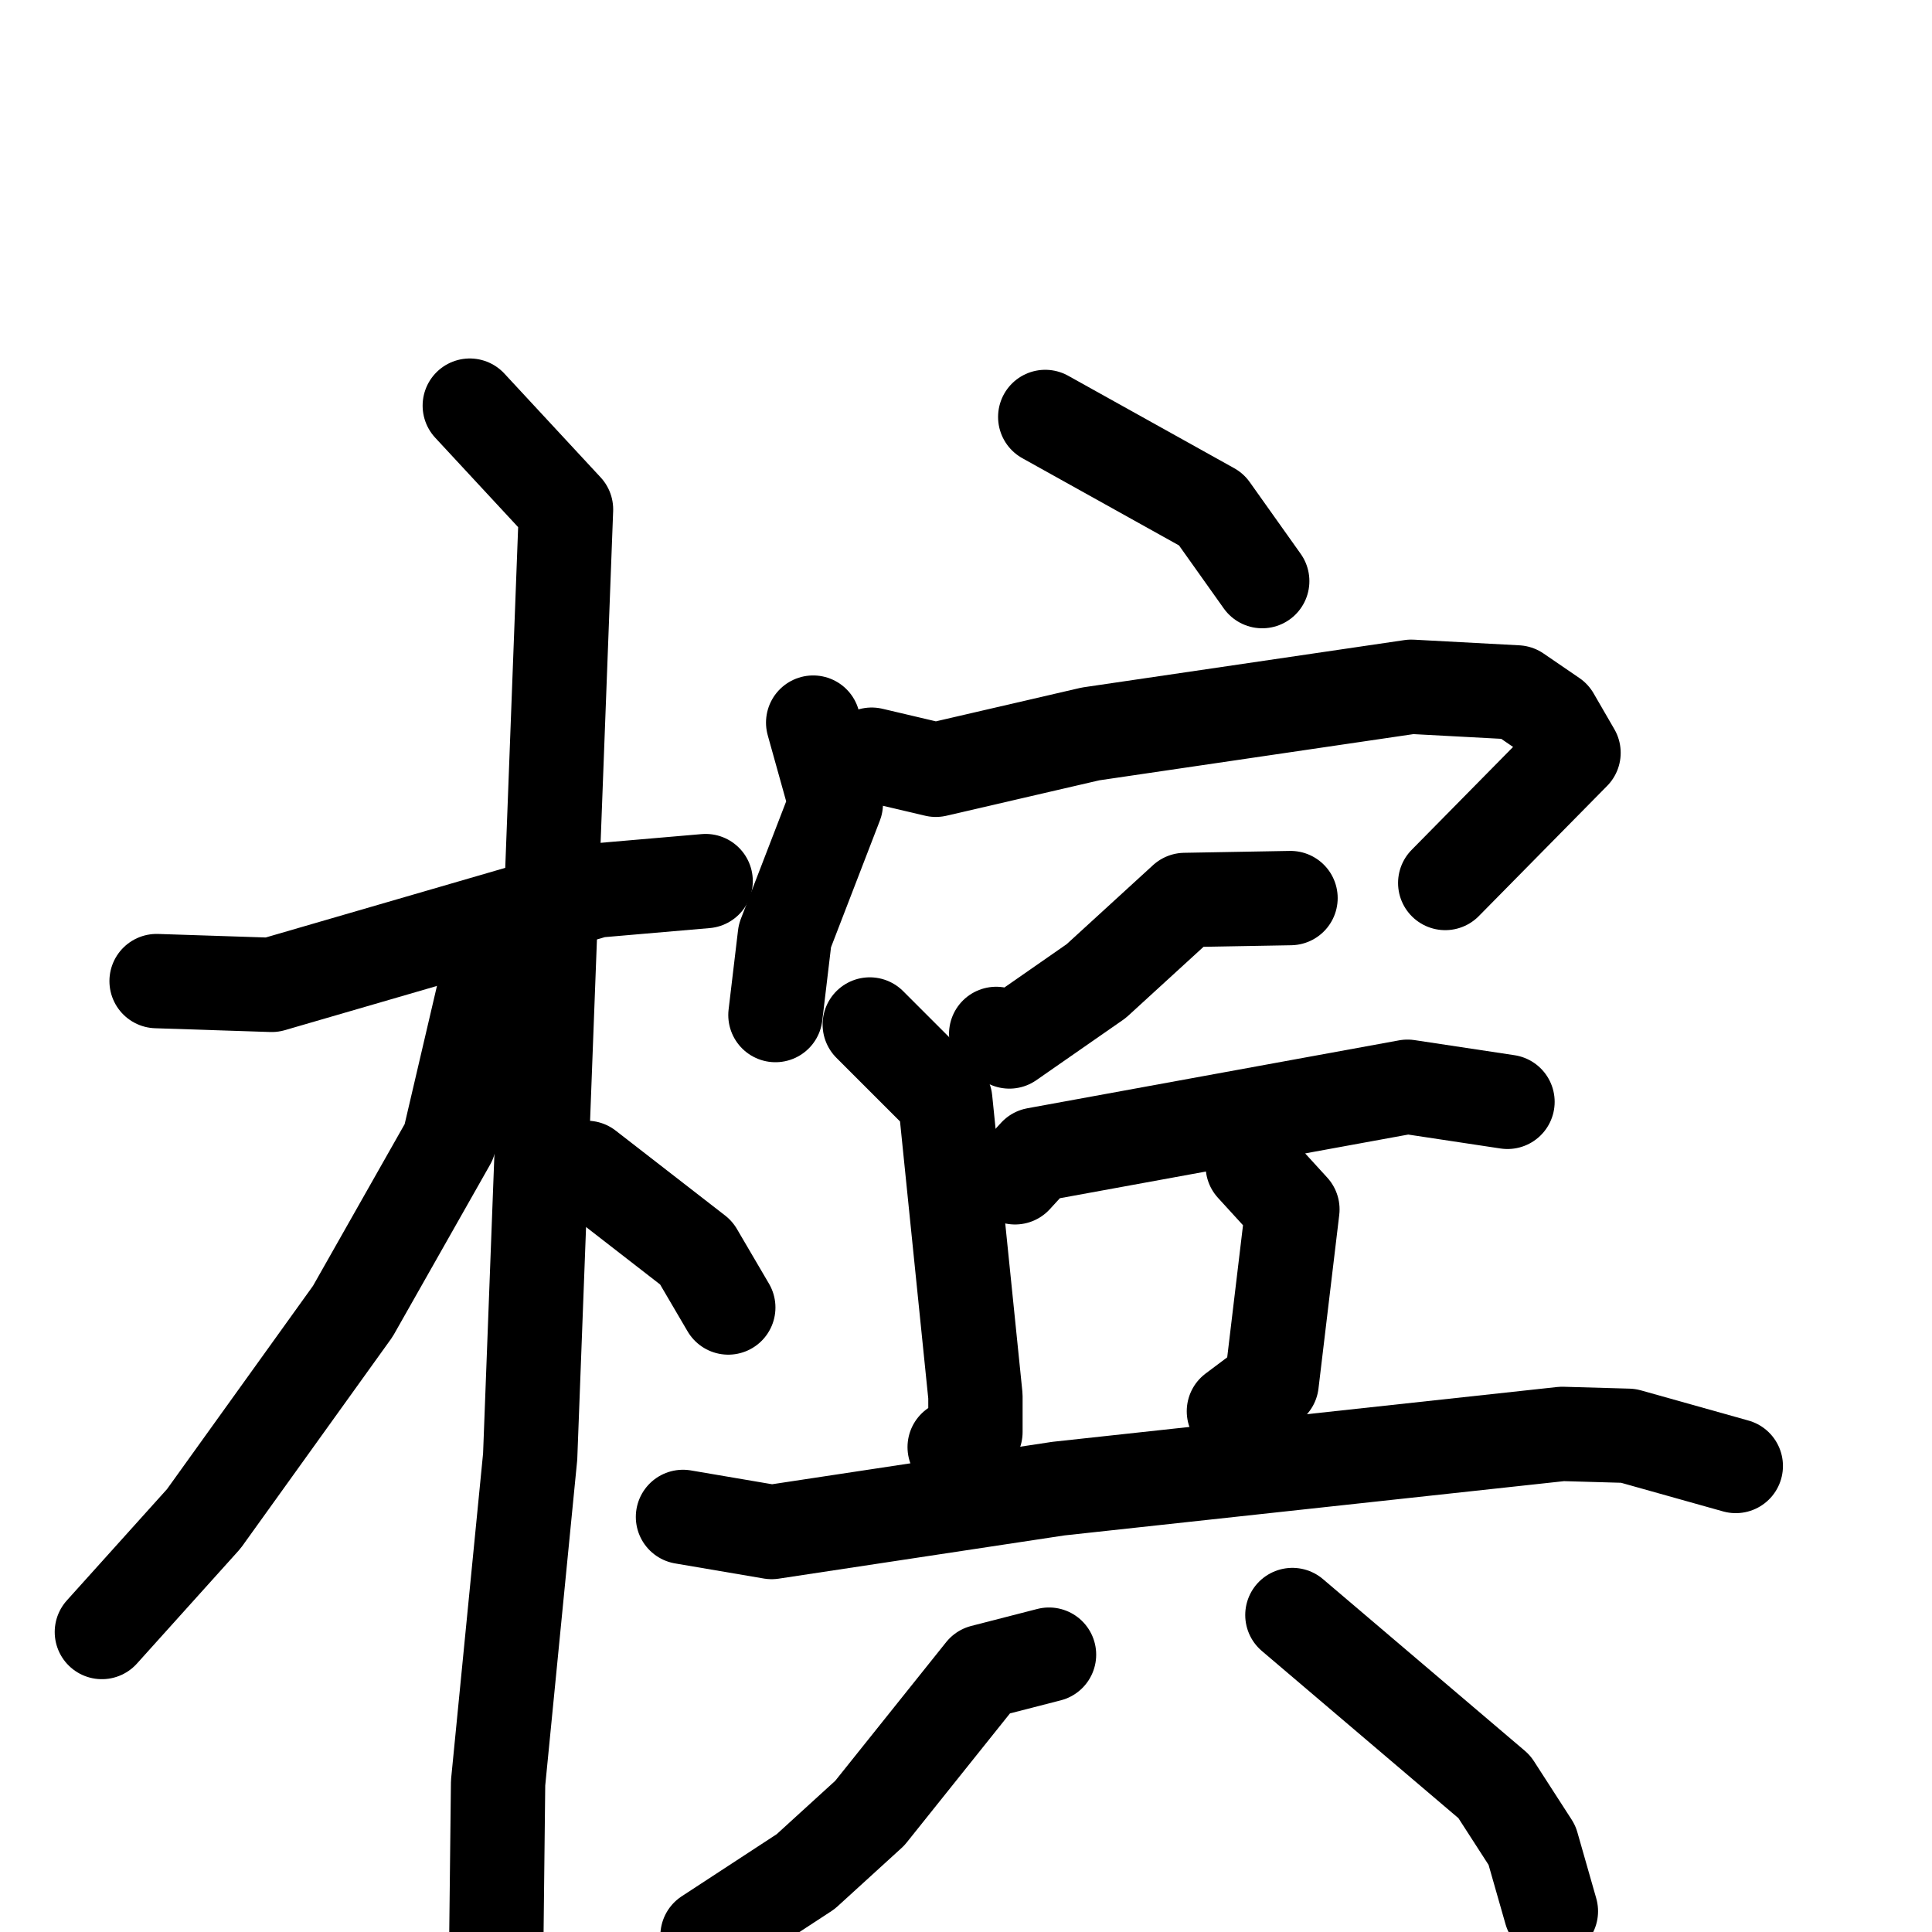<svg xmlns="http://www.w3.org/2000/svg" viewBox="0 0 1024 1024">
  <g style="fill:none;stroke:#000000;stroke-width:50;stroke-linecap:round;stroke-linejoin:round;" transform="scale(1, 1) translate(0, 0)">
    <path d="M 83.0,520.0 L 144.0,522.0 L 316.0,472.0 L 374.0,467.0"/>
    <path d="M 249.0,215.0 L 300.0,270.0 L 281.0,772.0 L 264.0,945.0 L 263.0,1034.0"/>
    <path d="M 265.0,522.0 L 256.0,528.0 L 238.0,605.0 L 187.0,695.0 L 108.0,805.0 L 54.0,865.0"/>
    <path d="M 311.0,619.0 L 369.0,664.0 L 386.0,693.0"/>
    <path d="M 554.0,221.0 L 642.0,270.0 L 669.0,308.0"/>
    <path d="M 431.0,383.0 L 443.0,426.0 L 416.0,496.0 L 411.0,538.0"/>
    <path d="M 462.0,400.0 L 496.0,408.0 L 578.0,389.0 L 748.0,364.0 L 804.0,367.0 L 823.0,380.0 L 834.0,399.0 L 766.0,468.0"/>
    <path d="M 684.0,476.0 L 628.0,477.0 L 581.0,520.0 L 535.0,552.0 L 528.0,548.0"/>
    <path d="M 461.0,543.0 L 501.0,583.0 L 517.0,740.0 L 517.0,759.0 L 506.0,767.0"/>
    <path d="M 538.0,624.0 L 549.0,612.0 L 746.0,576.0 L 799.0,584.0"/>
    <path d="M 664.0,618.0 L 685.0,641.0 L 674.0,733.0 L 654.0,748.0"/>
    <path d="M 362.0,804.0 L 409.0,812.0 L 561.0,789.0 L 828.0,760.0 L 863.0,761.0 L 920.0,777.0"/>
    <path d="M 556.0,877.0 L 521.0,886.0 L 461.0,961.0 L 427.0,992.0 L 375.0,1026.0"/>
    <path d="M 685.0,856.0 L 792.0,947.0 L 812.0,978.0 L 822.0,1013.0"/>
  </g>
</svg>
